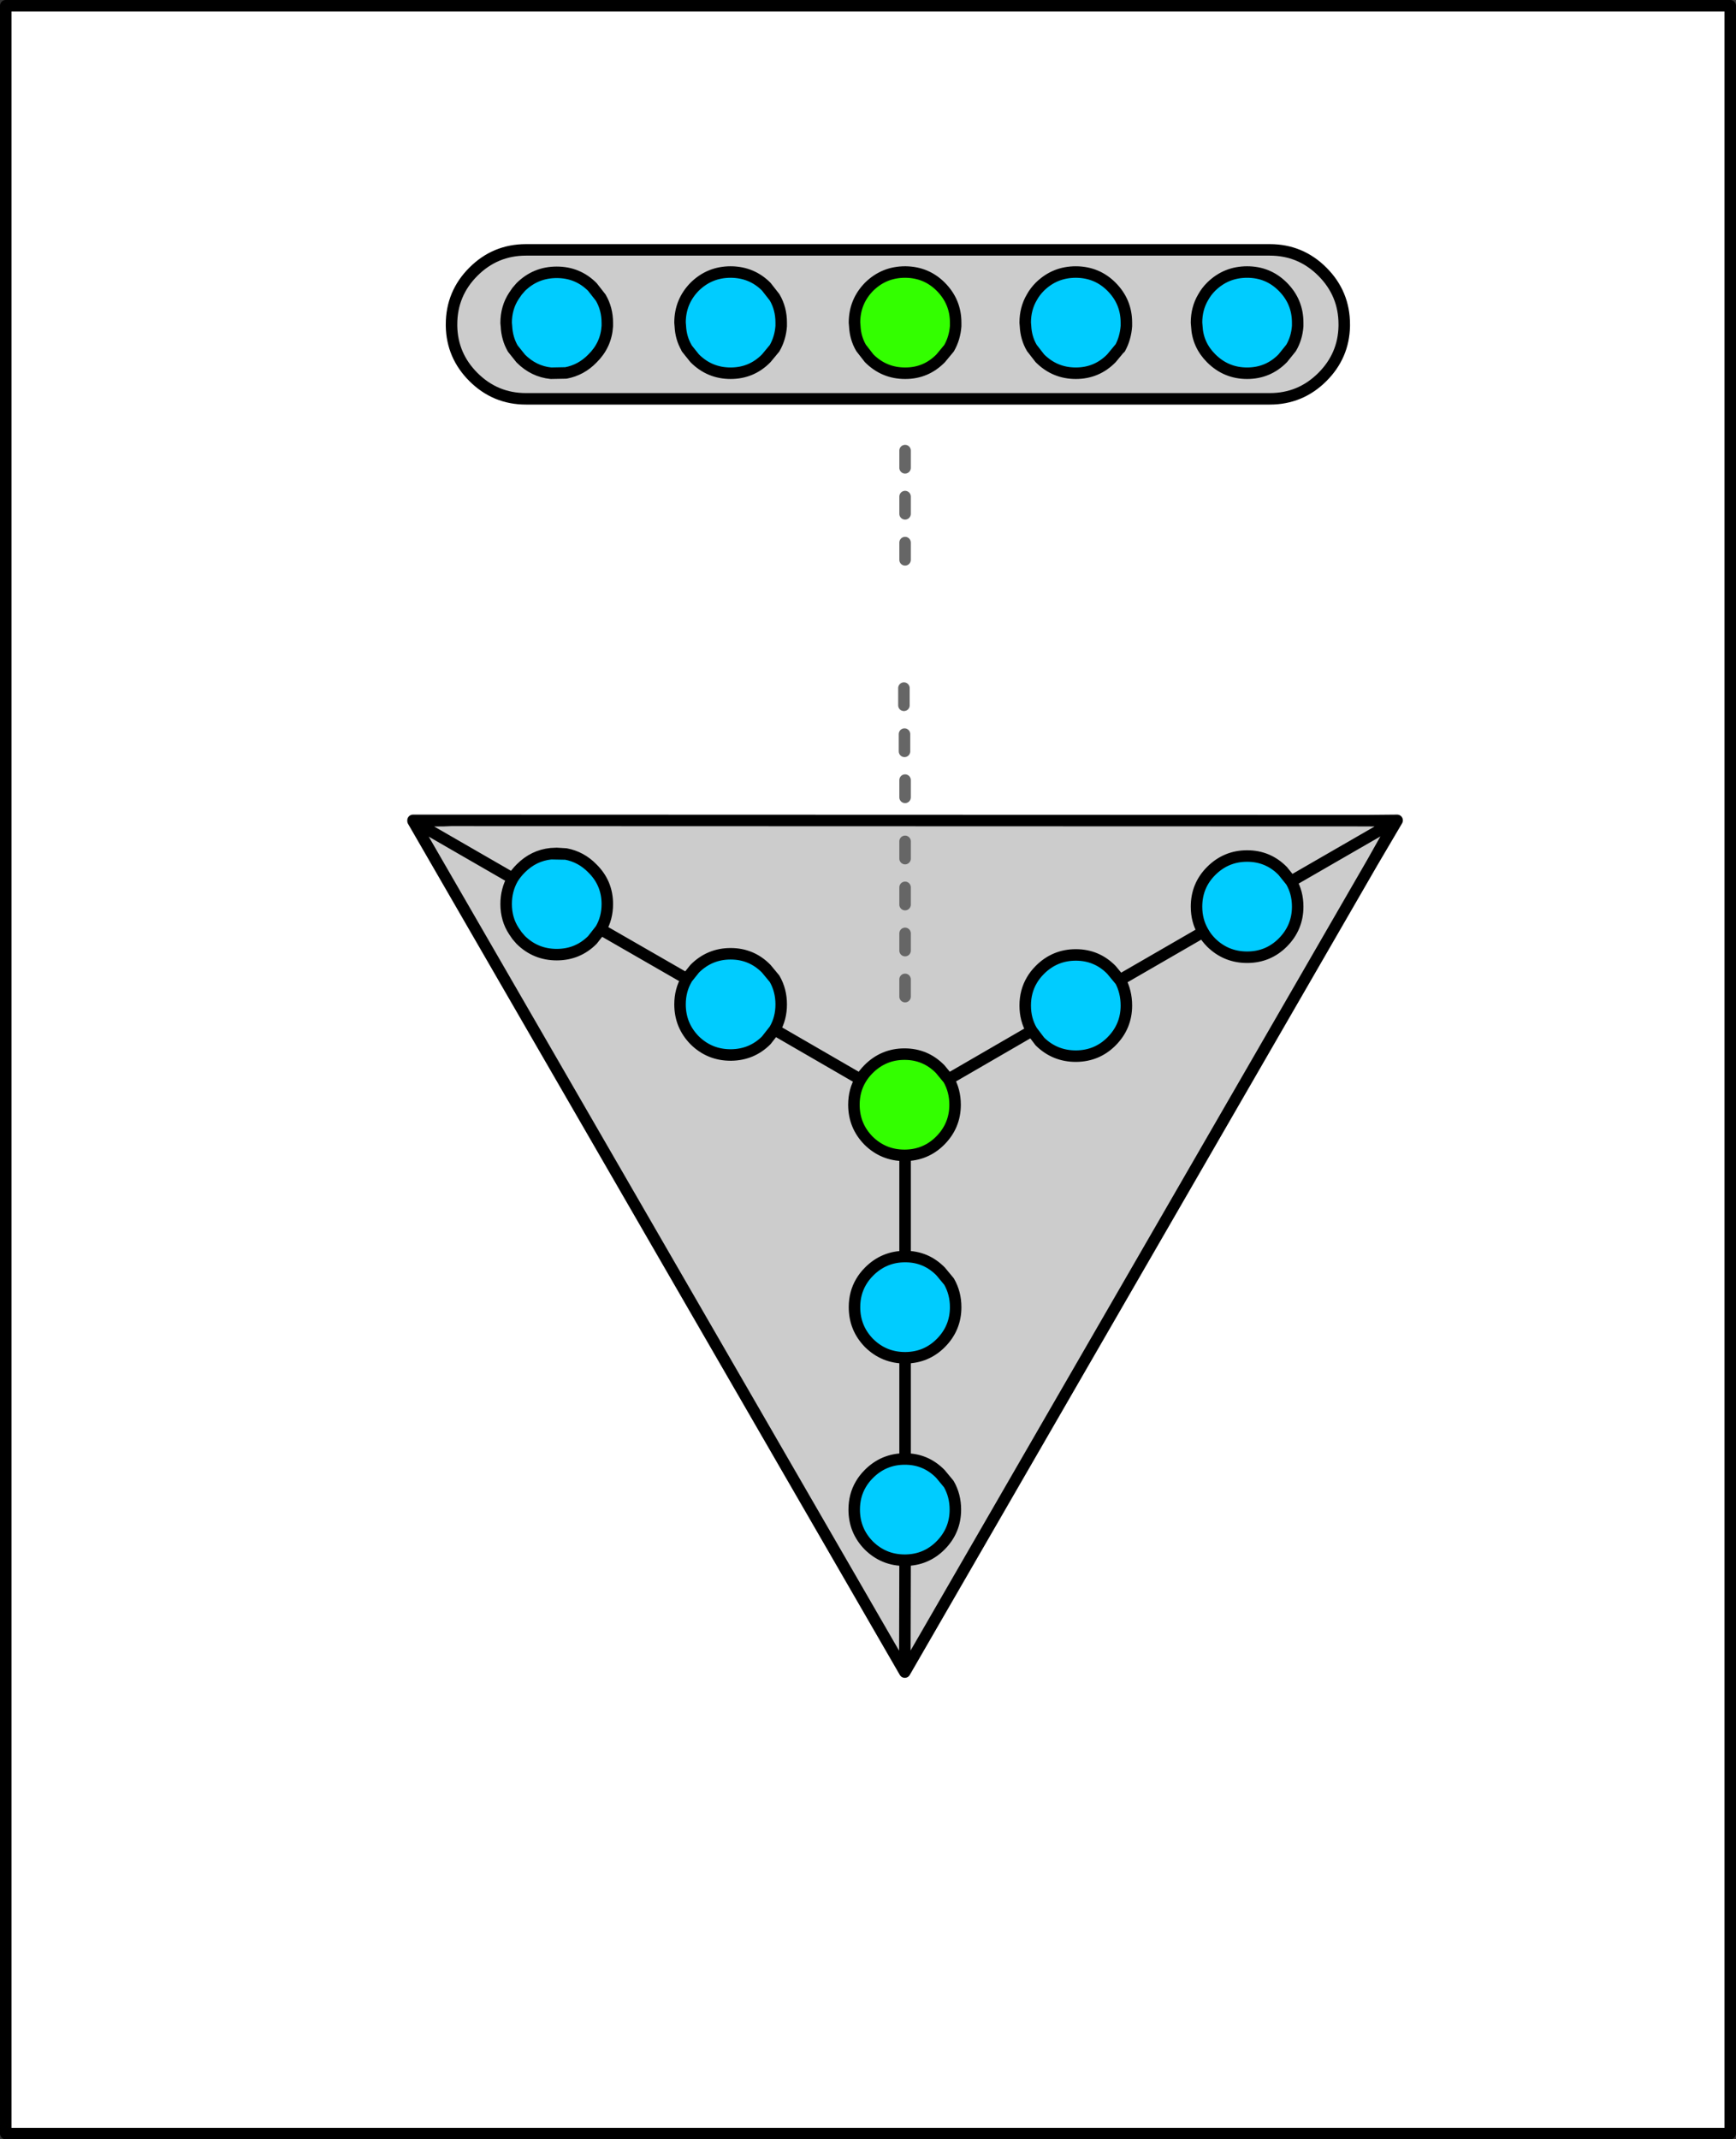 <?xml version="1.0" encoding="UTF-8" standalone="no"?>
<svg xmlns:xlink="http://www.w3.org/1999/xlink" height="372.0px" width="302.0px" xmlns="http://www.w3.org/2000/svg">
  <rect width="100%" height="100%" fill="#333333" stroke="none"/>
  <g transform="matrix(1.0, 0.0, 0.0, 1.0, 1.0, 1.0)">
    <path d="M300.0 0.0 L300.0 370.0 0.0 370.0 0.0 0.0 300.0 0.0" fill="#ffffff" fill-rule="evenodd" stroke="none"/>
    <path d="M300.0 0.0 L300.0 370.0 0.0 370.0 0.0 0.0 300.0 0.0 Z" fill="none" stroke="#000000" stroke-linecap="round" stroke-linejoin="round" stroke-width="2.0"/>
    <path d="M222.15 48.85 Q219.6 46.3 215.95 46.3 212.3 46.3 209.7 48.85 208.85 49.7 208.3 50.7 207.15 52.65 207.15 55.1 L207.2 55.7 Q207.35 58.95 209.7 61.3 212.3 63.9 215.95 63.9 219.6 63.9 222.15 61.3 L223.6 59.5 Q224.6 57.8 224.75 55.7 L224.75 55.1 Q224.75 51.45 222.15 48.85 M219.9 42.45 Q225.25 42.45 229.05 46.25 232.85 50.05 232.85 55.4 L232.85 55.7 Q232.75 60.85 229.05 64.55 225.25 68.35 219.9 68.35 L90.5 68.35 Q85.15 68.35 81.35 64.55 77.65 60.85 77.55 55.7 L77.55 55.4 Q77.55 50.05 81.35 46.25 85.15 42.45 90.5 42.45 L219.9 42.45 M186.25 46.3 L186.15 46.3 Q182.5 46.3 179.9 48.85 179.05 49.7 178.5 50.7 177.35 52.65 177.35 55.1 L177.4 55.7 Q177.5 57.8 178.5 59.5 L179.9 61.3 Q182.5 63.9 186.15 63.9 189.8 63.9 192.35 61.3 L193.8 59.55 193.85 59.55 Q194.8 57.8 194.95 55.7 L194.95 55.1 Q194.95 51.45 192.35 48.85 189.85 46.35 186.25 46.3 M162.65 61.3 L164.1 59.55 Q165.1 57.8 165.25 55.7 L165.25 55.1 Q165.25 51.45 162.65 48.85 160.15 46.35 156.55 46.3 L156.45 46.3 Q152.8 46.3 150.2 48.85 147.65 51.45 147.65 55.1 L147.7 55.7 Q147.8 57.8 148.8 59.5 L150.2 61.3 Q152.8 63.9 156.45 63.9 L156.5 63.9 Q160.1 63.9 162.65 61.3 M77.45 141.65 L236.55 141.7 242.05 141.65 237.75 148.95 156.4 289.75 70.85 141.75 70.85 141.65 74.85 141.65 76.2 141.7 77.45 141.65 M88.2 151.75 L70.85 141.75 76.2 141.7 70.85 141.75 88.2 151.75 Q87.05 153.75 87.05 156.2 87.05 158.85 88.4 160.9 L88.95 161.7 89.6 162.45 Q92.2 165.0 95.85 165.0 99.5 165.0 102.05 162.45 L103.5 160.6 Q104.65 158.65 104.65 156.2 104.65 152.55 102.05 150.0 100.1 148.0 97.45 147.5 L95.85 147.4 94.85 147.45 Q91.85 147.75 89.6 150.0 88.75 150.85 88.2 151.75 M118.45 169.2 L103.5 160.6 118.45 169.2 118.45 169.25 Q117.3 171.2 117.3 173.65 117.3 177.3 119.85 179.9 122.45 182.45 126.1 182.45 L126.2 182.45 Q129.8 182.4 132.3 179.9 L133.75 178.05 Q134.9 176.1 134.9 173.65 134.9 171.2 133.75 169.2 L132.3 167.45 Q129.75 164.85 126.1 164.85 122.45 164.85 119.85 167.45 L118.45 169.2 M148.7 186.7 L133.75 178.05 148.7 186.7 Q147.55 188.65 147.55 191.1 147.55 194.75 150.1 197.35 152.7 199.9 156.35 199.9 L156.45 199.9 Q160.05 199.85 162.55 197.35 165.15 194.75 165.15 191.1 165.15 188.65 164.0 186.65 L162.55 184.9 Q160.0 182.3 156.35 182.3 152.7 182.3 150.1 184.9 149.25 185.75 148.7 186.7 M178.5 178.25 L164.0 186.65 178.5 178.25 179.9 180.1 Q182.5 182.65 186.15 182.65 L186.25 182.65 Q189.85 182.6 192.35 180.1 194.95 177.5 194.95 173.85 194.95 171.4 193.85 169.4 L193.8 169.4 192.35 167.65 Q189.8 165.05 186.15 165.05 182.5 165.05 179.9 167.65 179.05 168.5 178.5 169.45 177.35 171.4 177.35 173.85 177.35 176.3 178.5 178.25 M208.3 161.05 L193.85 169.4 208.3 161.05 Q208.85 162.05 209.7 162.9 212.3 165.45 215.95 165.45 219.6 165.45 222.15 162.9 224.75 160.3 224.75 156.65 224.75 154.2 223.6 152.25 L222.15 150.45 Q219.6 147.85 215.95 147.85 212.3 147.85 209.7 150.45 207.15 153.0 207.15 156.65 207.15 159.1 208.3 161.05 M236.55 141.7 L241.8 141.75 223.6 152.25 241.8 141.75 236.55 141.7 M156.45 217.5 L156.45 199.9 156.45 217.5 Q152.8 217.5 150.2 220.1 149.35 220.95 148.8 221.9 147.65 223.85 147.65 226.3 147.65 229.95 150.2 232.55 152.8 235.1 156.45 235.1 L156.55 235.1 Q160.15 235.05 162.65 232.55 165.25 229.95 165.25 226.3 165.25 223.85 164.1 221.85 L162.65 220.1 Q160.1 217.5 156.5 217.5 L156.45 217.5 M156.45 252.7 L156.45 235.1 156.45 252.7 156.4 252.7 Q152.75 252.7 150.15 255.3 149.3 256.15 148.75 257.1 147.6 259.05 147.6 261.5 147.6 265.15 150.15 267.75 152.75 270.3 156.4 270.3 L156.45 270.3 156.5 270.3 Q160.1 270.25 162.6 267.75 165.2 265.15 165.2 261.5 165.2 259.05 164.05 257.05 L162.6 255.3 Q160.05 252.7 156.45 252.7 M156.4 289.75 L156.45 270.3 156.4 289.75 M241.8 141.75 L237.75 148.95 241.8 141.75 M95.85 46.35 Q92.2 46.35 89.6 48.9 L88.95 49.65 88.4 50.45 Q87.05 52.5 87.05 55.15 L87.1 55.7 Q87.2 57.85 88.2 59.6 L89.6 61.35 Q91.85 63.6 94.85 63.9 L97.45 63.85 Q100.1 63.35 102.05 61.35 104.45 59.0 104.65 55.7 L104.65 55.15 Q104.65 52.7 103.5 50.75 L102.05 48.9 Q99.5 46.35 95.85 46.35 M126.2 46.3 L126.1 46.3 Q122.45 46.3 119.85 48.85 117.3 51.45 117.3 55.1 L117.35 55.7 Q117.45 57.8 118.45 59.5 L118.45 59.55 119.85 61.3 Q122.45 63.9 126.1 63.9 129.75 63.9 132.3 61.3 L133.75 59.55 Q134.75 57.8 134.9 55.7 L134.9 55.1 Q134.9 52.65 133.75 50.7 L132.3 48.85 Q129.8 46.35 126.2 46.3" fill="#cccccc" fill-rule="evenodd" stroke="none"/>
    <path d="M222.15 48.85 Q224.75 51.45 224.75 55.1 L224.75 55.7 Q224.6 57.8 223.6 59.5 L222.15 61.3 Q219.6 63.9 215.95 63.9 212.3 63.9 209.7 61.3 207.35 58.95 207.2 55.7 L207.15 55.1 Q207.15 52.65 208.3 50.7 208.85 49.7 209.7 48.85 212.3 46.3 215.95 46.3 219.6 46.3 222.15 48.85 M186.25 46.3 Q189.85 46.35 192.35 48.85 194.95 51.45 194.95 55.1 L194.95 55.7 Q194.8 57.8 193.85 59.55 L193.8 59.55 192.35 61.3 Q189.8 63.9 186.15 63.9 182.5 63.9 179.9 61.3 L178.5 59.5 Q177.5 57.8 177.4 55.7 L177.35 55.1 Q177.35 52.65 178.5 50.7 179.05 49.7 179.9 48.85 182.5 46.3 186.15 46.3 L186.25 46.3 M88.2 151.75 Q88.75 150.85 89.6 150.0 91.85 147.75 94.85 147.45 L95.85 147.4 97.45 147.5 Q100.1 148.0 102.05 150.0 104.65 152.55 104.65 156.2 104.65 158.65 103.5 160.6 L102.05 162.45 Q99.5 165.0 95.85 165.0 92.2 165.0 89.6 162.45 L88.95 161.7 88.4 160.9 Q87.05 158.85 87.05 156.2 87.05 153.75 88.2 151.75 M118.45 169.2 L119.85 167.45 Q122.45 164.85 126.1 164.85 129.75 164.85 132.3 167.45 L133.75 169.2 Q134.9 171.2 134.9 173.65 134.9 176.1 133.75 178.05 L132.3 179.9 Q129.8 182.4 126.2 182.45 L126.1 182.45 Q122.45 182.45 119.85 179.9 117.3 177.3 117.3 173.65 117.3 171.2 118.45 169.25 L118.45 169.2 M178.5 178.25 Q177.35 176.3 177.35 173.85 177.35 171.4 178.5 169.45 179.05 168.5 179.9 167.65 182.5 165.05 186.15 165.05 189.8 165.05 192.35 167.65 L193.8 169.4 193.85 169.4 Q194.95 171.4 194.95 173.85 194.95 177.5 192.35 180.1 189.85 182.6 186.25 182.65 L186.15 182.65 Q182.5 182.65 179.9 180.1 L178.5 178.25 M208.3 161.05 Q207.15 159.1 207.15 156.65 207.15 153.0 209.7 150.45 212.3 147.85 215.95 147.85 219.6 147.85 222.15 150.45 L223.6 152.25 Q224.75 154.2 224.75 156.65 224.75 160.3 222.15 162.9 219.6 165.45 215.95 165.45 212.3 165.45 209.7 162.9 208.85 162.05 208.3 161.05 M156.45 217.5 L156.5 217.5 Q160.1 217.5 162.65 220.1 L164.1 221.85 Q165.25 223.85 165.25 226.3 165.25 229.95 162.65 232.55 160.15 235.05 156.55 235.1 L156.45 235.1 Q152.8 235.1 150.2 232.55 147.65 229.95 147.65 226.3 147.65 223.85 148.8 221.9 149.35 220.95 150.2 220.1 152.8 217.5 156.45 217.5 M156.45 252.7 Q160.05 252.7 162.6 255.3 L164.05 257.05 Q165.2 259.05 165.2 261.5 165.2 265.15 162.6 267.75 160.1 270.25 156.5 270.3 L156.45 270.3 156.4 270.3 Q152.75 270.3 150.15 267.75 147.6 265.15 147.6 261.5 147.6 259.05 148.75 257.1 149.3 256.15 150.15 255.3 152.75 252.7 156.4 252.7 L156.45 252.7 M126.2 46.3 Q129.8 46.35 132.3 48.85 L133.75 50.7 Q134.9 52.65 134.9 55.1 L134.9 55.7 Q134.75 57.8 133.75 59.55 L132.3 61.3 Q129.75 63.9 126.1 63.9 122.45 63.9 119.85 61.3 L118.45 59.55 118.45 59.5 Q117.45 57.8 117.35 55.7 L117.3 55.1 Q117.3 51.45 119.85 48.85 122.45 46.3 126.1 46.3 L126.2 46.3 M95.85 46.35 Q99.5 46.35 102.05 48.9 L103.5 50.75 Q104.65 52.7 104.65 55.15 L104.65 55.7 Q104.45 59.0 102.05 61.35 100.1 63.35 97.45 63.85 L94.85 63.9 Q91.85 63.6 89.6 61.35 L88.2 59.6 Q87.2 57.85 87.1 55.7 L87.05 55.15 Q87.05 52.5 88.4 50.45 L88.95 49.65 89.6 48.9 Q92.2 46.35 95.85 46.35 M94.85 147.45 L97.45 147.5 94.85 147.45" fill="#00ccff" fill-rule="evenodd" stroke="none"/>
    <path d="M162.65 61.3 Q160.1 63.9 156.5 63.9 L156.45 63.9 Q152.8 63.9 150.2 61.3 L148.8 59.5 Q147.8 57.8 147.7 55.7 L147.65 55.1 Q147.65 51.45 150.2 48.85 152.8 46.3 156.45 46.3 L156.55 46.3 Q160.15 46.35 162.65 48.85 165.25 51.45 165.25 55.1 L165.25 55.7 Q165.1 57.8 164.1 59.55 L162.65 61.3 M148.7 186.7 Q149.25 185.75 150.1 184.9 152.7 182.3 156.35 182.3 160.0 182.3 162.55 184.9 L164.0 186.65 Q165.15 188.65 165.15 191.1 165.15 194.75 162.55 197.35 160.05 199.85 156.45 199.9 L156.35 199.9 Q152.7 199.9 150.1 197.35 147.55 194.75 147.55 191.1 147.55 188.65 148.7 186.7" fill="#33ff00" fill-rule="evenodd" stroke="none"/>
    <path d="M222.15 48.85 Q224.75 51.45 224.75 55.1 L224.75 55.7 Q224.6 57.8 223.6 59.5 L222.15 61.3 Q219.6 63.9 215.95 63.9 212.3 63.9 209.7 61.3 207.35 58.95 207.2 55.7 L207.15 55.1 Q207.15 52.65 208.3 50.7 208.85 49.7 209.7 48.85 212.3 46.3 215.95 46.3 219.6 46.3 222.15 48.85 M219.9 42.45 L90.5 42.45 Q85.15 42.45 81.35 46.25 77.55 50.05 77.55 55.4 L77.55 55.7 Q77.65 60.85 81.35 64.55 85.15 68.35 90.5 68.35 L219.9 68.35 Q225.25 68.35 229.05 64.55 232.75 60.85 232.85 55.7 L232.85 55.4 Q232.85 50.05 229.05 46.25 225.25 42.45 219.9 42.45 M186.25 46.3 Q189.85 46.35 192.35 48.85 194.95 51.45 194.95 55.1 L194.95 55.7 Q194.8 57.8 193.85 59.55 L193.8 59.55 192.35 61.3 Q189.8 63.9 186.15 63.9 182.5 63.9 179.9 61.3 L178.5 59.5 Q177.5 57.8 177.4 55.7 L177.35 55.1 Q177.35 52.65 178.5 50.7 179.05 49.7 179.9 48.85 182.5 46.3 186.15 46.3 L186.25 46.3 M162.65 61.3 Q160.1 63.9 156.5 63.9 L156.45 63.9 Q152.8 63.9 150.2 61.3 L148.8 59.5 Q147.8 57.8 147.7 55.7 L147.65 55.1 Q147.65 51.45 150.2 48.85 152.8 46.3 156.45 46.3 L156.55 46.3 Q160.15 46.35 162.65 48.85 165.25 51.45 165.25 55.1 L165.25 55.7 Q165.1 57.8 164.1 59.55 L162.65 61.3 M77.45 141.65 L236.55 141.7 242.05 141.65 237.75 148.95 156.4 289.75 70.85 141.75 70.85 141.65 74.85 141.65 77.45 141.65 76.2 141.7 70.85 141.75 88.2 151.75 Q88.75 150.85 89.6 150.0 91.85 147.75 94.85 147.45 L95.85 147.4 97.45 147.5 Q100.1 148.0 102.05 150.0 104.65 152.55 104.65 156.2 104.65 158.65 103.5 160.6 L118.45 169.2 119.85 167.45 Q122.45 164.85 126.1 164.85 129.75 164.85 132.3 167.45 L133.75 169.2 Q134.9 171.2 134.9 173.65 134.9 176.1 133.75 178.05 L148.7 186.7 Q149.25 185.75 150.1 184.9 152.7 182.3 156.35 182.3 160.0 182.3 162.55 184.9 L164.0 186.65 178.5 178.25 Q177.35 176.3 177.35 173.85 177.35 171.4 178.5 169.45 179.05 168.5 179.9 167.65 182.5 165.05 186.15 165.05 189.8 165.05 192.35 167.65 L193.8 169.4 193.85 169.4 208.3 161.05 Q207.15 159.1 207.15 156.65 207.15 153.0 209.7 150.45 212.3 147.85 215.95 147.85 219.6 147.85 222.15 150.45 L223.6 152.25 241.8 141.75 236.55 141.7 M193.85 169.4 Q194.95 171.4 194.95 173.85 194.95 177.5 192.35 180.1 189.85 182.6 186.25 182.65 L186.15 182.65 Q182.5 182.65 179.9 180.1 L178.5 178.25 M164.0 186.65 Q165.15 188.65 165.15 191.1 165.15 194.75 162.55 197.35 160.05 199.85 156.45 199.9 L156.45 217.5 156.5 217.5 Q160.1 217.5 162.65 220.1 L164.1 221.85 Q165.25 223.85 165.25 226.3 165.25 229.95 162.65 232.55 160.15 235.05 156.55 235.1 L156.45 235.1 156.45 252.7 Q160.05 252.7 162.6 255.3 L164.05 257.05 Q165.2 259.05 165.2 261.5 165.2 265.15 162.6 267.75 160.1 270.25 156.5 270.3 L156.45 270.3 156.4 289.75 M223.6 152.25 Q224.75 154.2 224.75 156.65 224.75 160.3 222.15 162.9 219.6 165.45 215.95 165.45 212.3 165.45 209.7 162.9 208.85 162.05 208.3 161.05 M237.75 148.95 L241.8 141.75 M126.2 46.3 Q129.8 46.35 132.3 48.85 L133.75 50.7 Q134.9 52.65 134.9 55.1 L134.9 55.7 Q134.75 57.8 133.75 59.55 L132.3 61.3 Q129.75 63.9 126.1 63.9 122.45 63.9 119.85 61.3 L118.45 59.55 118.45 59.5 Q117.45 57.8 117.35 55.7 L117.3 55.1 Q117.3 51.45 119.85 48.85 122.45 46.3 126.1 46.3 L126.2 46.3 M95.85 46.35 Q99.5 46.35 102.05 48.9 L103.5 50.75 Q104.65 52.7 104.65 55.15 L104.65 55.7 Q104.45 59.0 102.05 61.35 100.1 63.35 97.45 63.85 L94.85 63.9 Q91.85 63.6 89.6 61.35 L88.2 59.6 Q87.2 57.85 87.1 55.7 L87.05 55.15 Q87.05 52.5 88.4 50.45 L88.95 49.65 89.6 48.9 Q92.2 46.35 95.85 46.35 M74.85 141.65 L76.2 141.7 M97.45 147.5 L94.85 147.45 M133.75 178.05 L132.3 179.9 Q129.8 182.4 126.2 182.45 L126.1 182.45 Q122.45 182.45 119.85 179.9 117.3 177.3 117.3 173.65 117.3 171.2 118.45 169.25 L118.45 169.2 M103.5 160.6 L102.05 162.45 Q99.5 165.0 95.85 165.0 92.2 165.0 89.6 162.45 L88.95 161.7 88.4 160.9 Q87.05 158.85 87.05 156.2 87.05 153.75 88.2 151.75 M156.45 199.9 L156.35 199.9 Q152.7 199.9 150.1 197.35 147.55 194.75 147.55 191.1 147.55 188.65 148.7 186.7 M156.45 235.1 Q152.8 235.1 150.2 232.55 147.65 229.95 147.65 226.3 147.65 223.85 148.8 221.9 149.35 220.95 150.2 220.1 152.8 217.5 156.45 217.5 M156.45 270.3 L156.4 270.3 Q152.75 270.3 150.15 267.75 147.6 265.15 147.6 261.5 147.6 259.05 148.75 257.1 149.3 256.15 150.15 255.3 152.75 252.7 156.4 252.7 L156.45 252.7" fill="none" stroke="#000000" stroke-linecap="round" stroke-linejoin="round" stroke-width="2.0"/>
    <path d="M156.45 80.35 L156.45 77.35 M156.45 88.35 L156.45 85.35 M156.45 96.35 L156.45 93.35 M156.45 148.3 L156.45 145.3 M156.25 121.65 L156.25 118.65 M156.35 129.65 L156.35 126.65 M156.45 137.65 L156.45 134.65 M156.45 156.3 L156.45 153.3 M156.45 164.3 L156.45 161.3 M156.45 172.3 L156.45 169.3" fill="none" stroke="#666666" stroke-linecap="round" stroke-linejoin="round" stroke-width="2.0"/>
  </g>
</svg>
